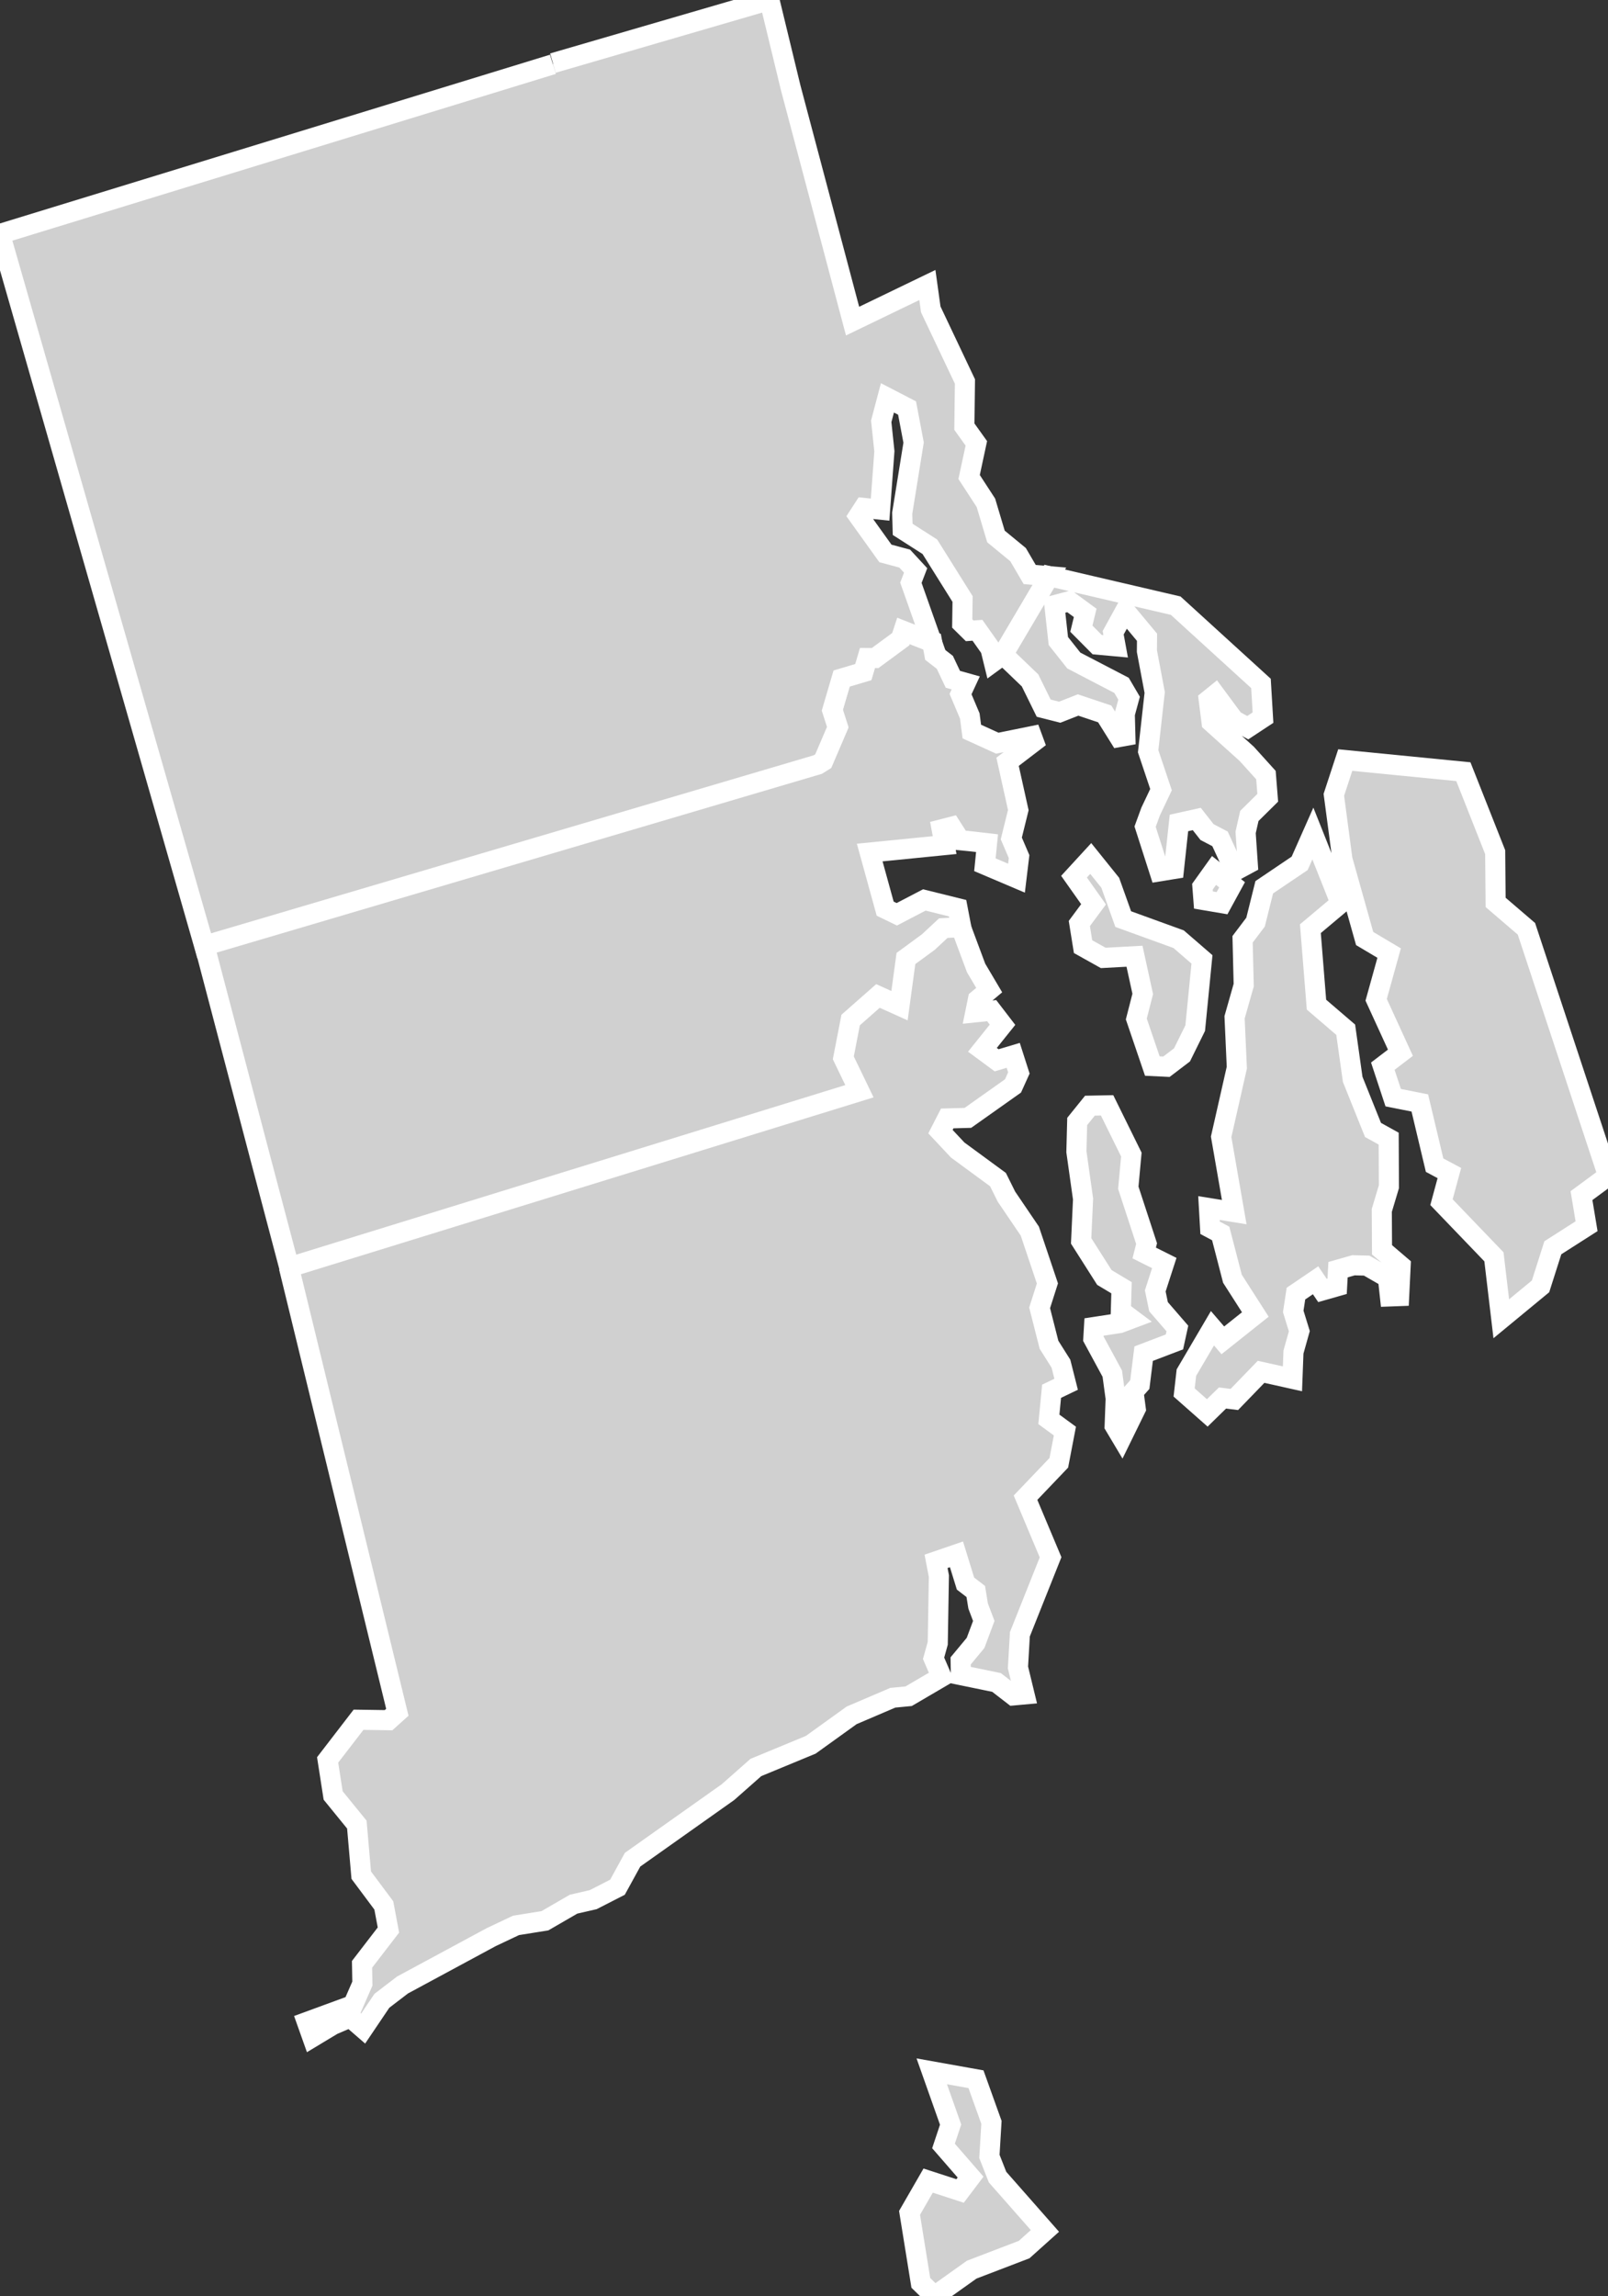 <svg xmlns:dc="http://purl.org/dc/elements/1.1/" xmlns:cc="http://creativecommons.org/ns#" xmlns:rdf="http://www.w3.org/1999/02/22-rdf-syntax-ns#" xmlns:svg="http://www.w3.org/2000/svg" xmlns="http://www.w3.org/2000/svg" xmlns:sodipodi="http://sodipodi.sourceforge.net/DTD/sodipodi-0.dtd" xmlns:inkscape="http://www.inkscape.org/namespaces/inkscape" width="14.253" height="20.342" version="1.0" id="svg2" inkscape:version="0.91 r13725" sodipodi:docname="USA counties.svg">
  <rect width="100%" height="100%" fill="#333333" stroke="none"/>
  <defs id="defs9439"/>
  <sodipodi:namedview pagecolor="#ffffff" bordercolor="#666666" borderopacity="1" objecttolerance="10" gridtolerance="10" guidetolerance="10" inkscape:pageopacity="0" inkscape:pageshadow="2" inkscape:window-width="798" inkscape:window-height="828" id="namedview9437" showgrid="false" showguides="true" inkscape:zoom="0.64950808" inkscape:cx="494.98999" inkscape:cy="313.535" inkscape:window-x="-7" inkscape:window-y="0" inkscape:window-maximized="0" inkscape:current-layer="svg2"/>
  <style id="style6">
  /*
   * Below are Cascading Style Sheet (CSS) definitions in use in this file,
   * which allow easily changing how counties are displayed.
   *
   *
   * For the U.S. Census county codes (FIPS codes) used in this file to identify individual counties, see this link:
   * https://www2.census.gov/geo/docs/reference/codes/files/national_county.txt
   *
   * The county codes used in this file combine the 2-digit state code, which is in the second column of the file
   * linked above, and the 3-digit county code, which is in the third column of the file linked above. Each value
   * for the "id" attribute for each county is in the following form: "c[state_code][county-code]". For example,
   * for Loving Country in Texas, the state code is "48" and the county code is "301", so the id name for the
   * county is "c48301".
   *
   * County codes used in this file can also be found on Wikimedia Commons at this link:
   * https://commons.wikimedia.org/wiki/File_talk:Usa_counties_large.svg/county_codes
   *
   * Examples:
   *
   * To color two counties red (in this case Loving County and Dallas County in Texas) simply
   * go to the CSS insertion point and add:
   *
   * #c48301, #c48113 {fill:red}
   *
   * To color an entire state's counties (in the case New Mexico, with "35" being the state code) a green,
   * go to the CSS insertion point and add:
   *
   * path[id*='c35'] {fill:#34A853}
   *
   */
  #counties {fill:#d0d0d0;stroke:#000;stroke-width:.178;} 
  #borders {fill:none;stroke:#221e1f;stroke-width:.891;} 
  #separator {fill:none;stroke:#a9a9a9;stroke-width:2.318;}
 </style>
  <g id="counties" transform="translate(-930.489,-165.251)" style="fill:#d0d0d0;stroke:#ffffff;stroke-width:0.178">
    <path id="c44003" d="m 939.01,173.47 -0.156,0.009 -0.132,0.123 -0.199,0.146 -0.057,0.418 -0.191,-0.086 -0.242,0.213 -0.065,0.335 0.143,0.296 -5.057,1.561 -0.255,-0.965 -0.499,-1.897 5.439,-1.606 0.048,-0.03 0.128,-0.299 -0.048,-0.15 0.083,-0.283 0.192,-0.057 0.037,-0.125 0.068,3.9e-4 0.227,-0.167 0.024,-0.073 0.252,0.099 0.021,0.115 0.093,0.072 0.071,0.15 0.114,0.032 -0.046,0.099 0.082,0.194 0.018,0.138 0.226,0.103 0.306,-0.062 0.018,0.049 -0.233,0.178 0.095,0.428 -0.062,0.251 0.069,0.161 -0.023,0.191 -0.28,-0.119 0.019,-0.191 -0.129,-0.015 -0.111,-0.011 -0.076,-0.119 -0.086,0.022 0.026,0.14 -0.664,0.066 0.137,0.497 0.103,0.05 0.244,-0.127 0.295,0.073 z" inkscape:connector-curvature="0" style="stroke:#ffffff">
      <title id="title6949">Kent, RI</title>
    </path>
    <path id="c44007" d="m 935.39,165.81 1.919,-0.559 0.188,0.776 0.549,2.069 0.663,-0.32 0.03,0.216 0.303,0.639 -0.005,0.4 0.106,0.148 -0.064,0.298 0.149,0.229 0.089,0.298 0.196,0.161 0.103,0.176 0.175,0.015 -0.41,0.694 -0.085,0.062 -0.028,-0.114 -0.115,-0.163 -0.069,0.005 -0.066,-0.065 0.003,-0.217 -0.29,-0.463 -0.241,-0.154 -0.004,-0.143 0.101,-0.626 -0.058,-0.306 -0.174,-0.09 -0.055,0.208 0.028,0.265 -0.038,0.517 -0.145,-0.015 -0.046,0.071 0.238,0.332 0.171,0.046 0.097,0.105 -0.042,0.109 0.186,0.526 -0.252,-0.099 -0.024,0.073 -0.227,0.167 -0.068,-3.9e-4 -0.037,0.125 -0.192,0.057 -0.083,0.283 0.048,0.15 -0.128,0.299 -0.048,0.03 -5.439,1.606 -1.81,-6.307 4.901,-1.503" inkscape:connector-curvature="0" style="stroke:#ffffff">
      <title id="title6952">Providence, RI</title>
    </path>
    <path id="c44001" d="m 939.38,171.05 0.41,-0.694 1.12,0.261 0.756,0.689 0.018,0.303 -0.135,0.089 -0.122,-0.066 -0.167,-0.226 -0.057,0.046 0.025,0.197 0.312,0.281 0.17,0.188 0.016,0.201 -0.163,0.161 -0.033,0.146 0.019,0.279 -0.065,0.035 -0.093,-0.066 -0.088,-0.191 -0.115,-0.06 -0.091,-0.116 -0.158,0.035 -0.044,0.408 -0.129,0.021 -0.127,-0.396 0.049,-0.134 0.092,-0.194 -0.114,-0.34 0.058,-0.521 -0.069,-0.366 10e-4,-0.123 -0.194,-0.233 -0.106,0.193 0.022,0.12 -0.164,-0.015 -0.14,-0.141 0.034,-0.14 -0.141,-0.103 -0.132,0.035 0.035,0.317 0.137,0.173 0.423,0.22 0.067,0.114 -0.038,0.14 0.005,0.194 -0.055,0.01 -0.128,-0.205 -0.236,-0.079 -0.163,0.064 -0.142,-0.036 -0.121,-0.246 z" inkscape:connector-curvature="0" style="stroke:#ffffff">
      <title id="title6955">Bristol, RI</title>
    </path>
    <path id="c44005" transform="translate(0,-0.107)" d="m 941.25,173.07 -0.103,0.144 0.009,0.118 0.165,0.028 0.089,-0.163 z m 1.062,-0.67 0.076,0.572 0.197,0.701 0.217,0.129 -0.115,0.414 0.215,0.469 -0.156,0.119 0.092,0.279 0.236,0.047 0.131,0.551 0.131,0.07 -0.07,0.258 0.465,0.484 0.065,0.549 0.348,-0.287 0.109,-0.342 0.299,-0.191 -0.045,-0.271 0.236,-0.174 -0.724,-2.19 -0.273,-0.234 -0.004,-0.445 -0.282,-0.713 -1.047,-0.103 z m -2.01,2.751 -0.152,0.003 -0.113,0.14 -0.007,0.268 0.059,0.419 -0.017,0.371 0.206,0.324 0.152,0.091 -0.006,0.207 0.091,0.068 -0.101,0.038 -0.228,0.035 -0.006,0.103 0.168,0.31 0.03,0.221 -0.009,0.241 0.062,0.104 0.125,-0.255 -0.02,-0.151 0.056,-0.063 0.034,-0.274 0.273,-0.104 0.026,-0.119 -0.167,-0.193 -0.029,-0.14 0.08,-0.247 -0.178,-0.089 0.021,-0.083 -0.162,-0.495 0.027,-0.294 z m 0.526,-0.342 0.138,-0.105 0.117,-0.237 0.06,-0.609 -0.207,-0.179 -0.491,-0.178 -0.115,-0.322 -0.173,-0.215 -0.148,0.161 0.173,0.245 -0.126,0.17 0.033,0.205 0.179,0.1 0.277,-0.015 0.073,0.334 -0.057,0.222 0.142,0.417 z m 0.485,0.621 0.116,0.667 -0.224,-0.036 0.01,0.175 0.094,0.05 0.039,0.15 0.065,0.251 0.203,0.317 -0.288,0.229 -0.092,-0.107 -0.231,0.393 -0.02,0.176 0.205,0.181 0.135,-0.132 0.105,0.013 0.237,-0.245 0.278,0.062 0.009,-0.237 0.052,-0.185 -0.054,-0.175 0.024,-0.158 0.174,-0.118 0.061,0.09 0.13,-0.037 0.008,-0.147 0.137,-0.039 0.117,0.003 0.188,0.108 0.018,0.165 0.082,-0.003 0.013,-0.269 -0.165,-0.141 -0.002,-0.349 0.063,-0.21 -0.002,-0.426 -0.139,-0.077 -0.18,-0.448 -0.062,-0.44 -0.259,-0.222 -0.054,-0.673 0.268,-0.225 -0.246,-0.618 -0.117,0.264 -0.314,0.212 -0.077,0.309 -0.115,0.152 0.01,0.406 -0.081,0.285 0.02,0.446 z" inkscape:connector-curvature="0" style="stroke:#ffffff">
      <title id="title6958">Newport, RI</title>
    </path>
    <path id="c44009" d="m 933.05,176.48 5.057,-1.561 -0.143,-0.296 0.065,-0.335 0.242,-0.213 0.191,0.086 0.057,-0.418 0.199,-0.146 0.132,-0.123 0.156,-0.009 0.135,0.362 0.116,0.196 -0.1,0.084 -0.023,0.113 0.145,-0.015 0.096,0.125 -0.178,0.222 0.126,0.093 0.147,-0.044 0.05,0.156 -0.052,0.115 -0.4,0.283 -0.183,0.005 -0.06,0.117 0.153,0.163 0.357,0.262 0.075,0.151 0.207,0.305 0.156,0.464 -0.069,0.216 0.083,0.327 0.106,0.168 0.046,0.182 -0.129,0.062 -0.024,0.249 0.142,0.104 -0.054,0.281 -0.295,0.309 0.222,0.528 -0.272,0.682 -0.017,0.294 0.058,0.239 -0.099,0.009 -0.149,-0.115 -0.316,-0.065 -0.002,-0.126 0.132,-0.159 0.073,-0.195 -0.05,-0.132 -0.021,-0.129 -0.091,-0.07 -0.08,-0.259 -0.181,0.062 0.025,0.131 -0.01,0.595 -0.037,0.133 0.071,0.165 -0.292,0.171 -0.136,0.013 -0.004,3.4e-4 -0.365,0.156 -0.363,0.261 -0.486,0.201 -0.247,0.218 -0.846,0.599 -0.134,0.244 -0.215,0.11 -0.174,0.04 -0.254,0.147 -0.256,0.041 -0.22,0.104 -0.786,0.424 -0.183,0.14 -0.166,0.246 -0.114,-0.099 -0.156,0.067 -0.181,0.109 -0.048,-0.135 0.409,-0.15 0.083,-0.19 -0.003,-0.171 0.234,-0.304 -0.041,-0.218 -0.2,-0.268 -0.039,-0.448 -0.21,-0.258 -0.049,-0.315 0.274,-0.356 0.266,0.004 0.078,-0.07 -0.961,-3.942 m 6.09,7.193 0.137,0.382 -0.018,0.302 0.072,0.183 0.42,0.477 -0.184,0.165 -0.465,0.178 -0.33,0.235 -0.121,-0.118 -0.1,-0.62 0.165,-0.286 0.283,0.092 0.093,-0.123 -0.24,-0.276 0.063,-0.189 -0.167,-0.472 z" inkscape:connector-curvature="0" style="stroke:#ffffff">
      <title id="title6961">Washington, RI</title>
    </path>
    </g>
  </svg>
